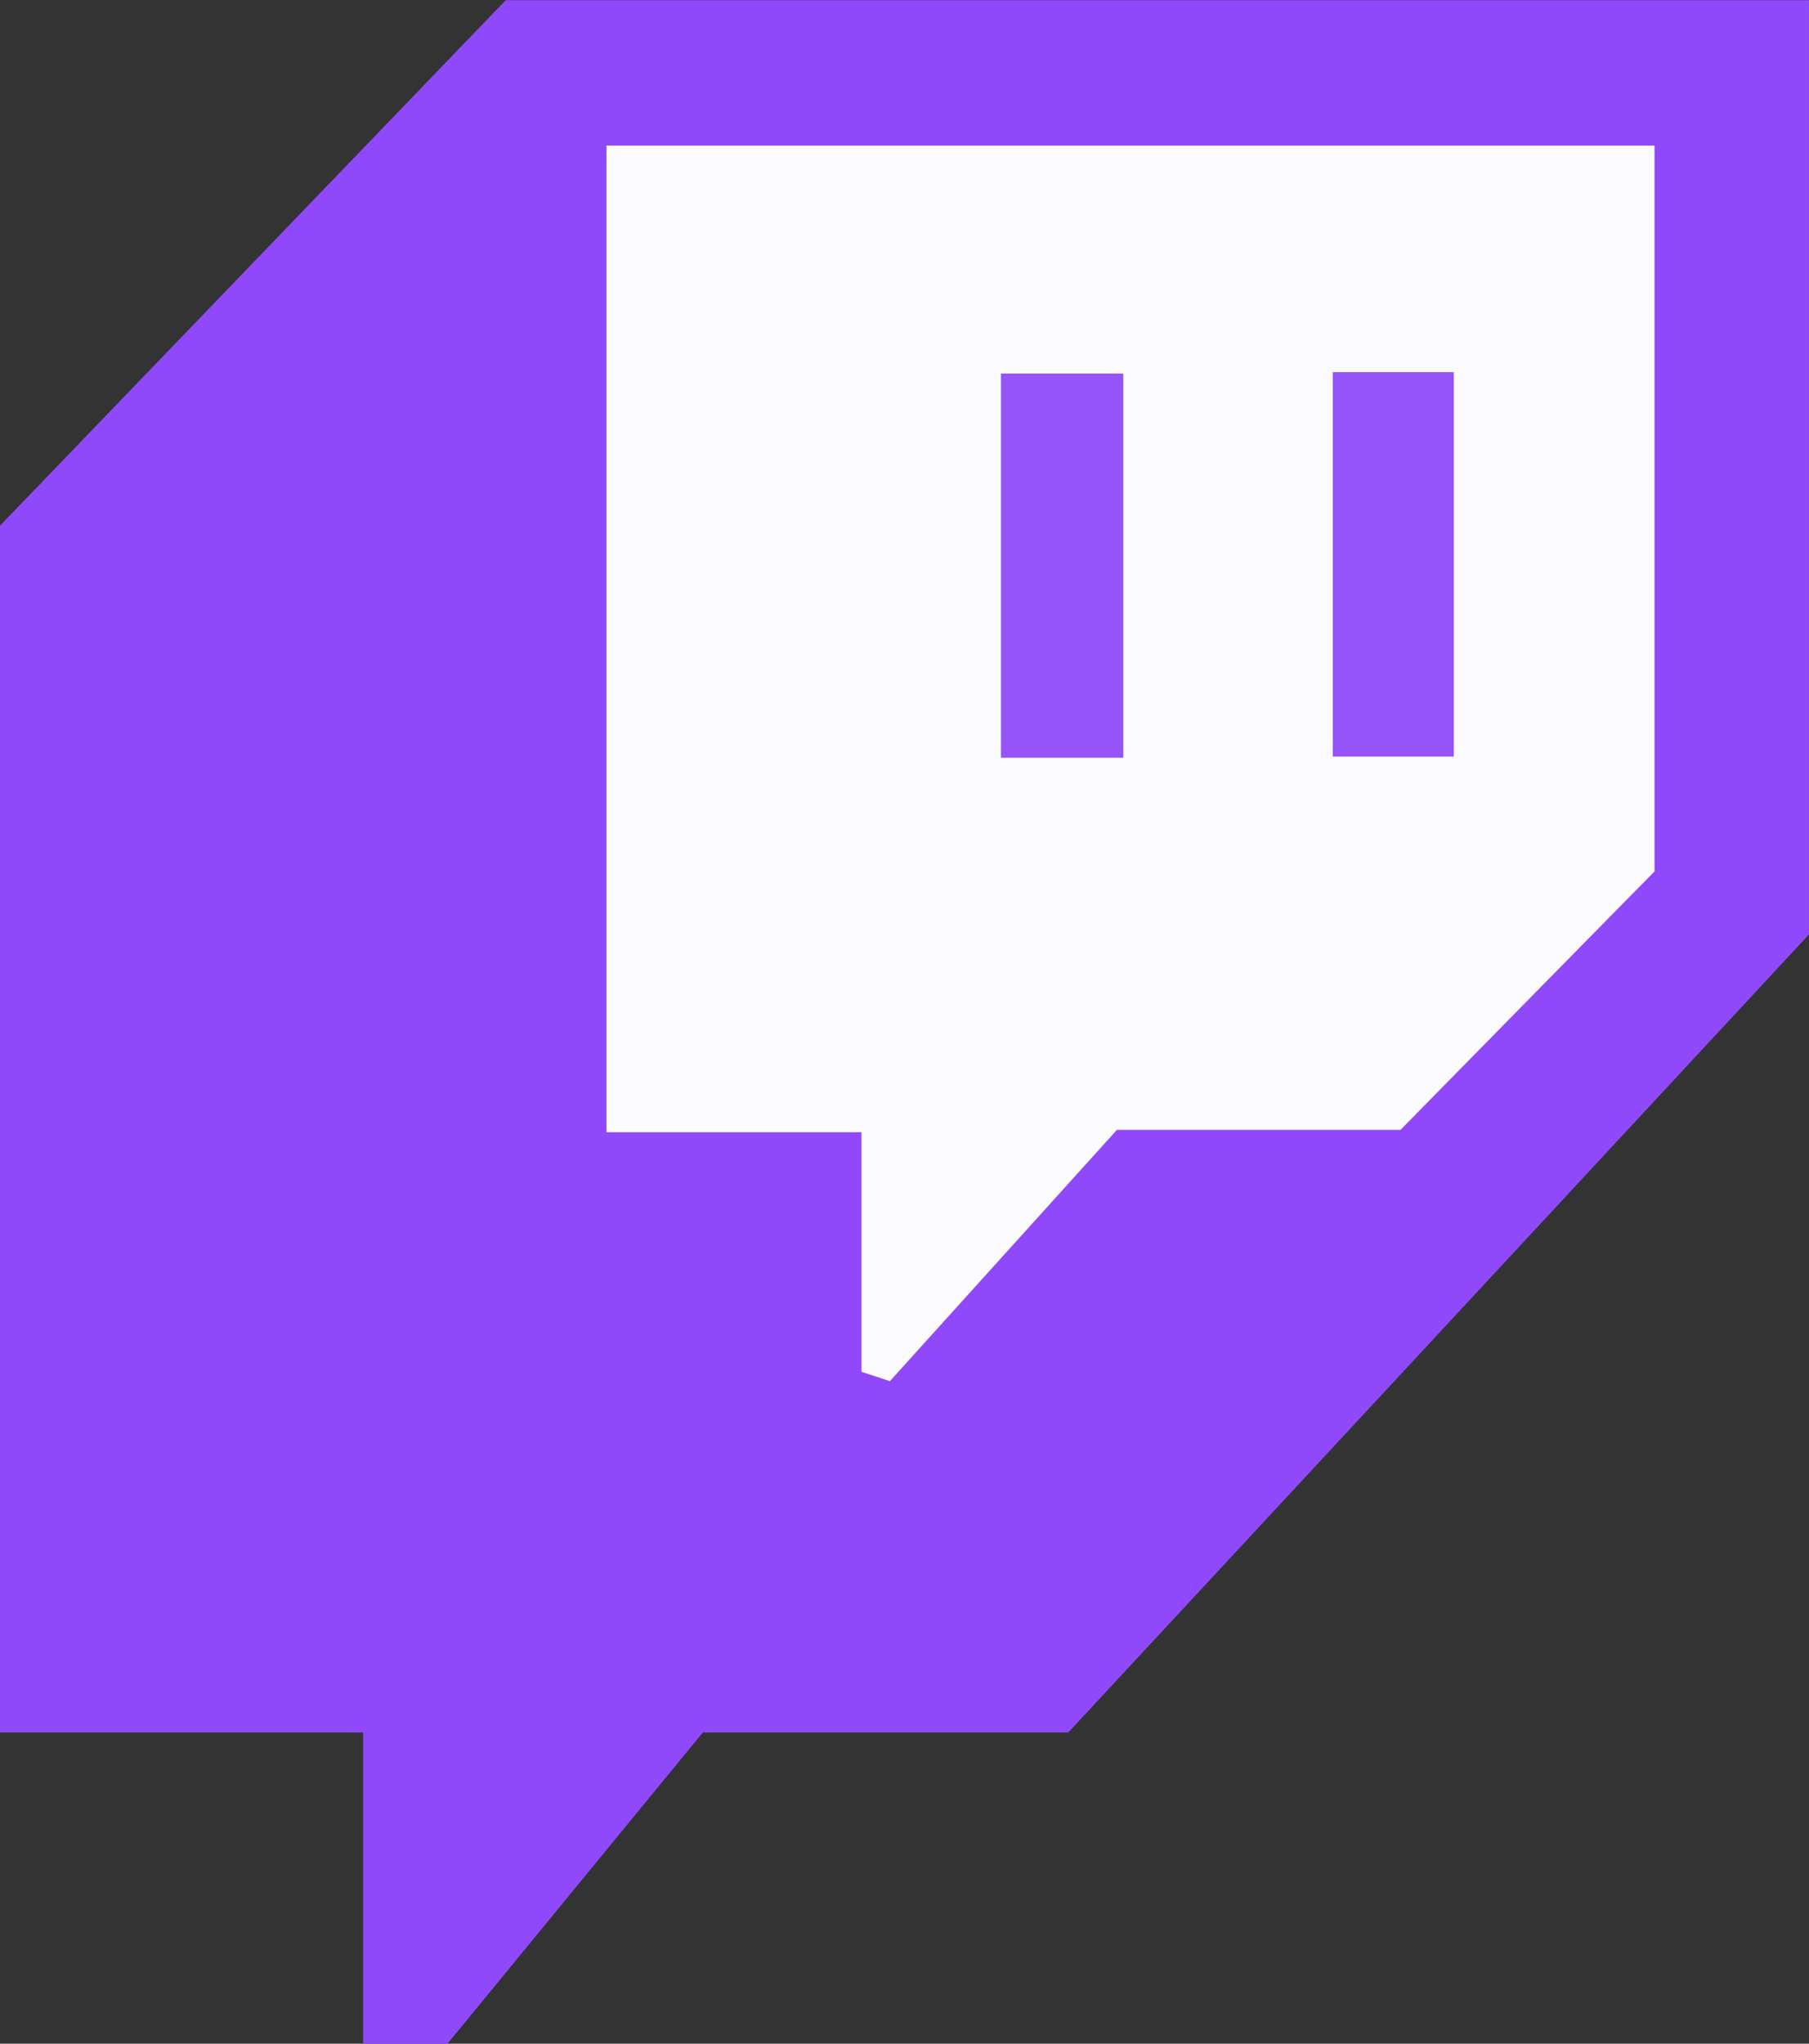 <svg width="93" height="105" viewBox="0 0 93 105" fill="none" xmlns="http://www.w3.org/2000/svg">
<rect x="0" y="0" width="93" height="105" fill="#333333" stroke="none"/>
<path d="M22.999 105.01H18.669V98.81V89.01H-0.001V27.01L25.999 0.01C25.999 0.01 70.669 0.01 92.999 0.01C92.999 16.01 92.999 48.01 92.999 48.01L54.92 89.01H36.132L22.999 105.01Z" fill="#9049FA"/>
<path d="M44.289 70.48C44.289 66.59 44.289 62.69 44.289 58.17C39.599 58.17 35.529 58.17 31.179 58.17C31.179 40.95 31.179 24.38 31.179 7.48C49.039 7.48 66.619 7.48 85.059 7.48C85.059 19.16 85.059 30.85 85.059 44.77C81.789 48.09 76.949 53.01 71.999 58.05C67.419 58.05 62.939 58.05 57.419 58.05C53.759 62.1 49.749 66.53 45.749 70.96C45.269 70.8 44.779 70.64 44.289 70.48Z" fill="#FBFAFC"/>
<path d="M51.459 19.19C53.639 19.19 55.519 19.19 57.749 19.19C57.749 25.85 57.749 32.22 57.749 38.93C55.539 38.93 53.659 38.93 51.459 38.93C51.459 32.26 51.459 25.88 51.459 19.19Z" fill="#9553F8"/>
<path d="M68.519 19.12C70.759 19.12 72.539 19.12 74.739 19.12C74.739 25.72 74.739 32.09 74.739 38.87C72.669 38.87 70.779 38.87 68.519 38.87C68.519 32.39 68.519 26.01 68.519 19.12Z" fill="#9653F8"/>
</svg>

